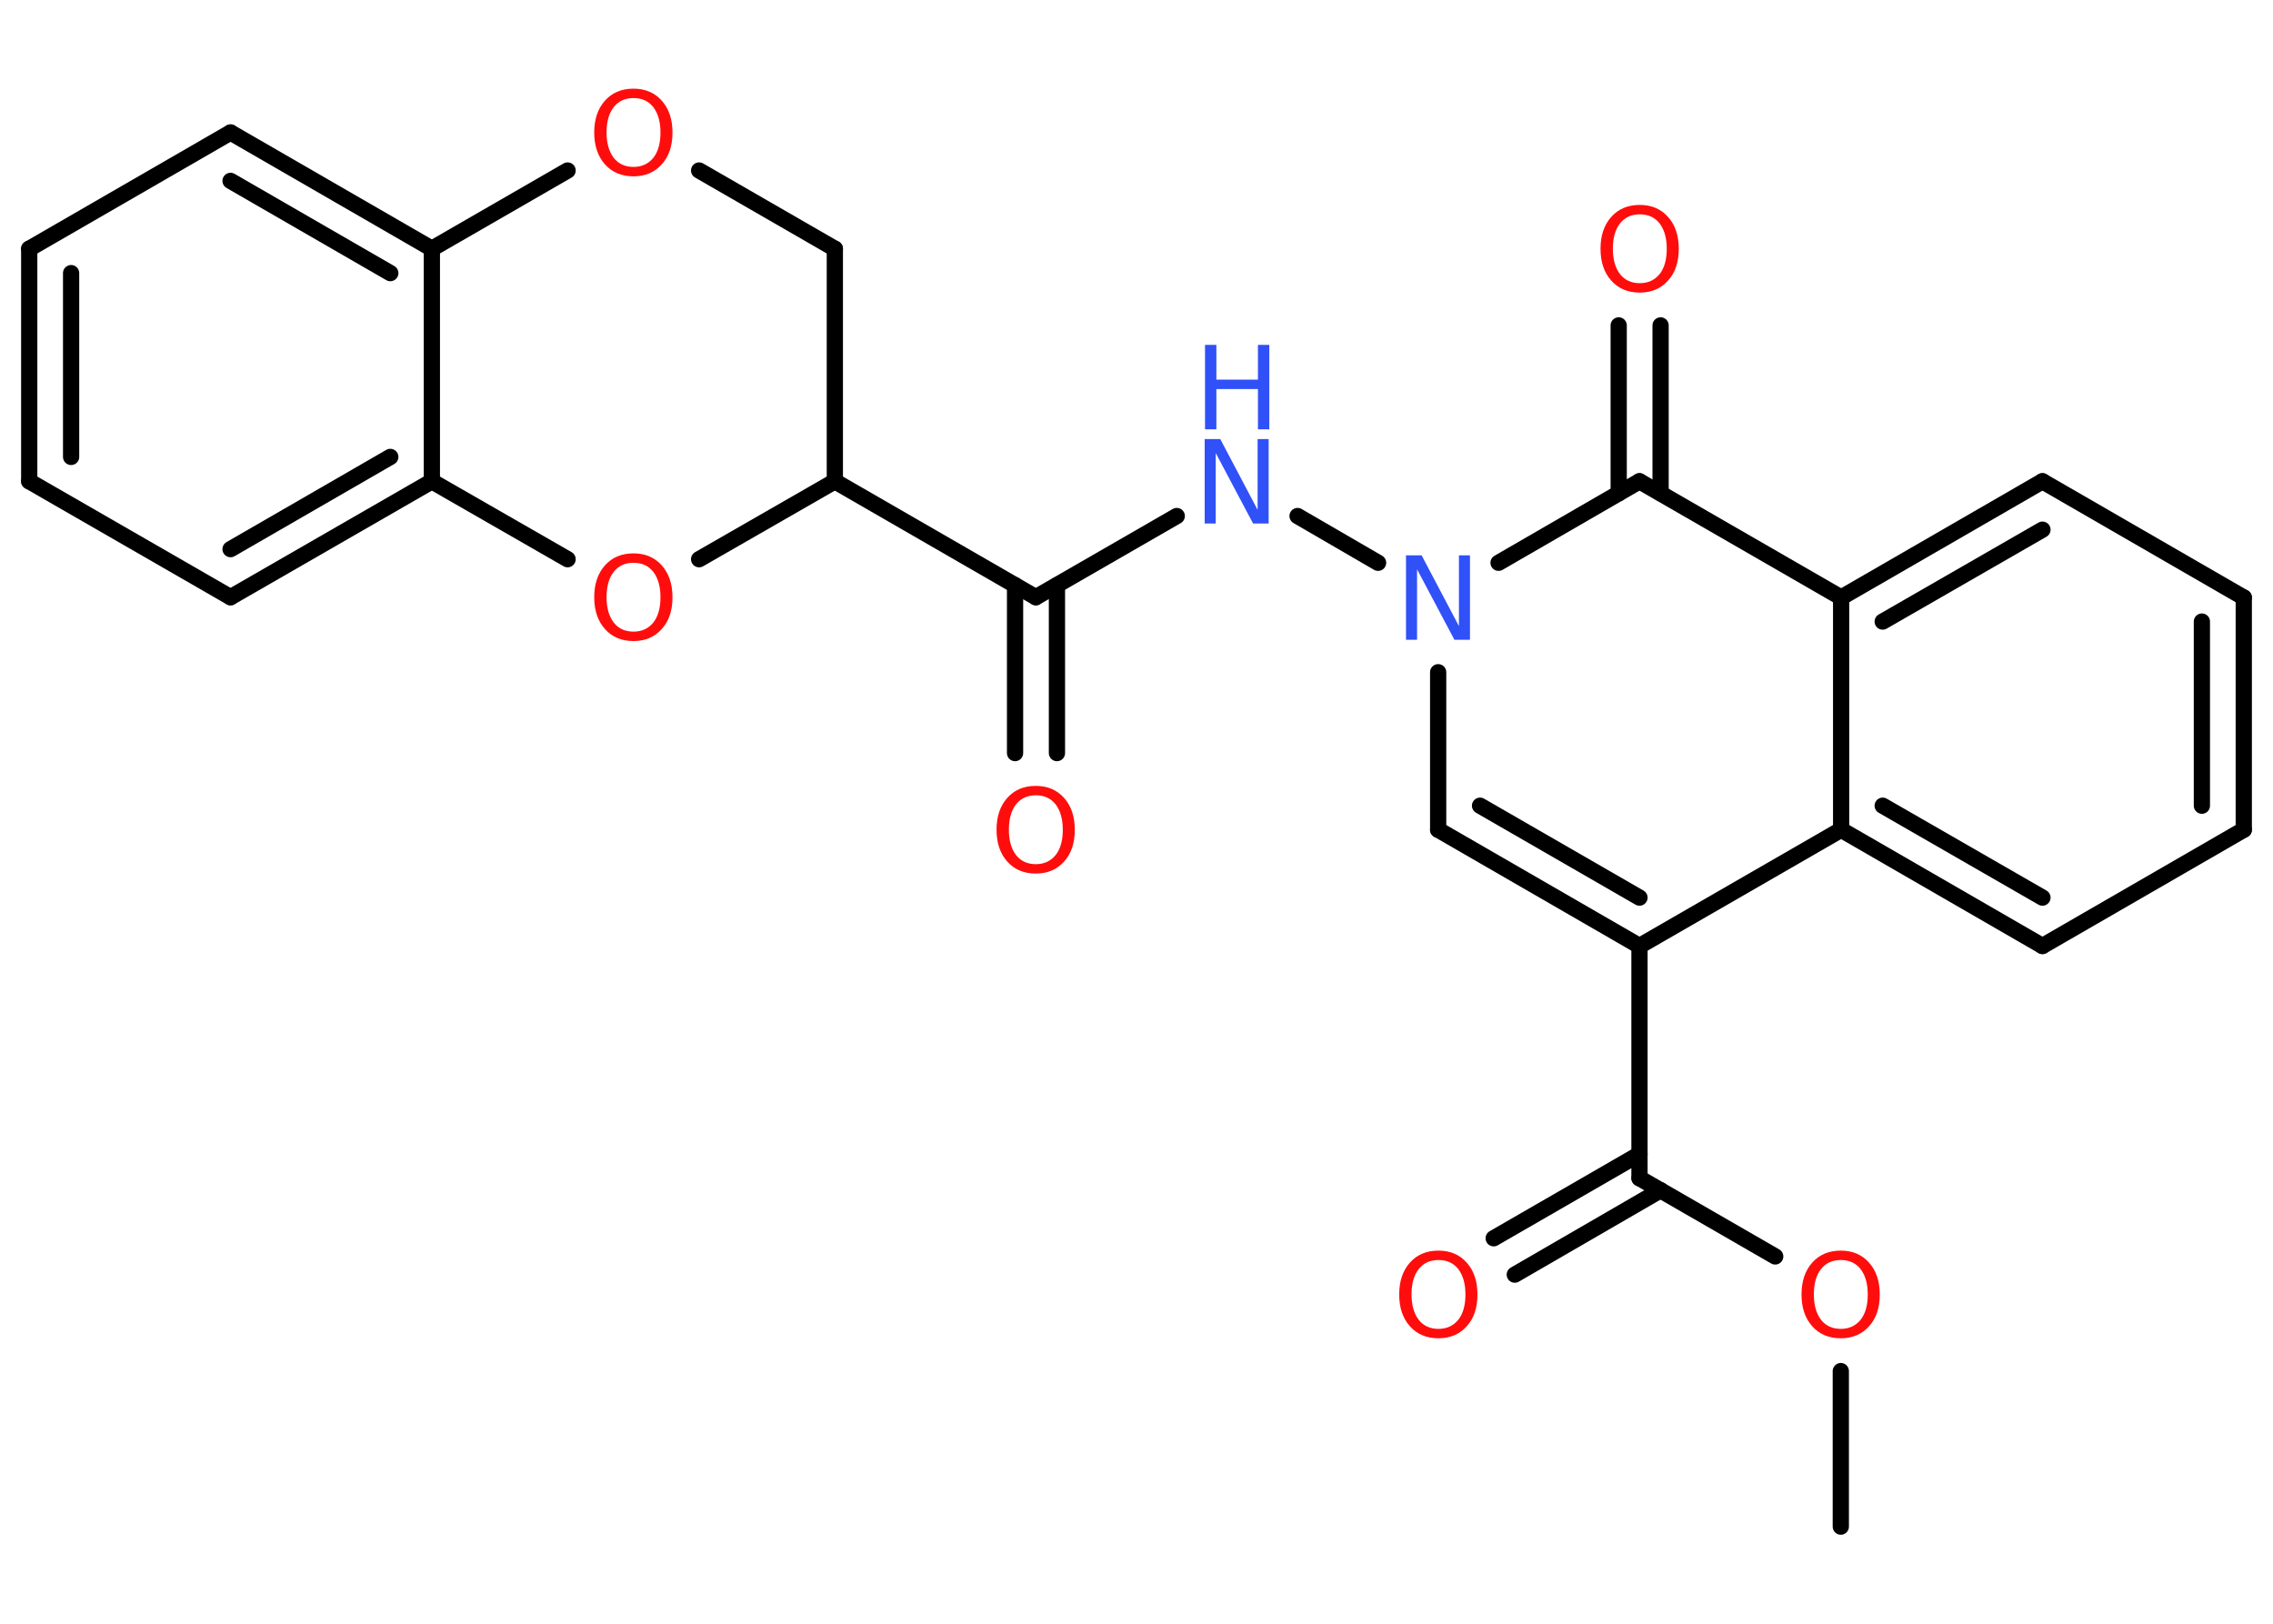 <?xml version='1.0' encoding='UTF-8'?>
<!DOCTYPE svg PUBLIC "-//W3C//DTD SVG 1.1//EN" "http://www.w3.org/Graphics/SVG/1.1/DTD/svg11.dtd">
<svg version='1.2' xmlns='http://www.w3.org/2000/svg' xmlns:xlink='http://www.w3.org/1999/xlink' width='70.0mm' height='50.0mm' viewBox='0 0 70.0 50.0'>
  <desc>Generated by the Chemistry Development Kit (http://github.com/cdk)</desc>
  <g stroke-linecap='round' stroke-linejoin='round' stroke='#000000' stroke-width='.5' fill='#FF0D0D'>
    <rect x='.0' y='.0' width='70.0' height='50.0' fill='#FFFFFF' stroke='none'/>
    <g id='mol1' class='mol'>
      <line id='mol1bnd1' class='bond' x1='56.69' y1='47.01' x2='56.69' y2='42.22'/>
      <line id='mol1bnd2' class='bond' x1='54.67' y1='38.69' x2='50.49' y2='36.28'/>
      <g id='mol1bnd3' class='bond'>
        <line x1='51.14' y1='36.65' x2='46.65' y2='39.25'/>
        <line x1='50.49' y1='35.54' x2='46.0' y2='38.13'/>
      </g>
      <line id='mol1bnd4' class='bond' x1='50.49' y1='36.28' x2='50.49' y2='29.13'/>
      <g id='mol1bnd5' class='bond'>
        <line x1='44.29' y1='25.55' x2='50.49' y2='29.13'/>
        <line x1='45.58' y1='24.81' x2='50.49' y2='27.64'/>
      </g>
      <line id='mol1bnd6' class='bond' x1='44.29' y1='25.55' x2='44.29' y2='20.7'/>
      <line id='mol1bnd7' class='bond' x1='42.44' y1='17.33' x2='39.96' y2='15.89'/>
      <line id='mol1bnd8' class='bond' x1='36.24' y1='15.89' x2='31.9' y2='18.39'/>
      <g id='mol1bnd9' class='bond'>
        <line x1='32.55' y1='18.02' x2='32.55' y2='23.19'/>
        <line x1='31.26' y1='18.02' x2='31.26' y2='23.19'/>
      </g>
      <line id='mol1bnd10' class='bond' x1='31.9' y1='18.39' x2='25.71' y2='14.82'/>
      <line id='mol1bnd11' class='bond' x1='25.71' y1='14.82' x2='25.71' y2='7.66'/>
      <line id='mol1bnd12' class='bond' x1='25.71' y1='7.66' x2='21.53' y2='5.25'/>
      <line id='mol1bnd13' class='bond' x1='17.48' y1='5.25' x2='13.3' y2='7.66'/>
      <g id='mol1bnd14' class='bond'>
        <line x1='13.3' y1='7.66' x2='7.1' y2='4.08'/>
        <line x1='12.02' y1='8.41' x2='7.1' y2='5.57'/>
      </g>
      <line id='mol1bnd15' class='bond' x1='7.1' y1='4.08' x2='.9' y2='7.66'/>
      <g id='mol1bnd16' class='bond'>
        <line x1='.9' y1='7.66' x2='.9' y2='14.82'/>
        <line x1='2.19' y1='8.41' x2='2.19' y2='14.07'/>
      </g>
      <line id='mol1bnd17' class='bond' x1='.9' y1='14.82' x2='7.1' y2='18.39'/>
      <g id='mol1bnd18' class='bond'>
        <line x1='7.1' y1='18.39' x2='13.3' y2='14.82'/>
        <line x1='7.1' y1='16.91' x2='12.02' y2='14.07'/>
      </g>
      <line id='mol1bnd19' class='bond' x1='13.3' y1='7.66' x2='13.3' y2='14.82'/>
      <line id='mol1bnd20' class='bond' x1='13.3' y1='14.82' x2='17.48' y2='17.22'/>
      <line id='mol1bnd21' class='bond' x1='25.71' y1='14.82' x2='21.53' y2='17.22'/>
      <line id='mol1bnd22' class='bond' x1='46.15' y1='17.33' x2='50.49' y2='14.82'/>
      <g id='mol1bnd23' class='bond'>
        <line x1='49.85' y1='15.19' x2='49.85' y2='10.02'/>
        <line x1='51.14' y1='15.19' x2='51.14' y2='10.02'/>
      </g>
      <line id='mol1bnd24' class='bond' x1='50.49' y1='14.82' x2='56.7' y2='18.4'/>
      <g id='mol1bnd25' class='bond'>
        <line x1='62.9' y1='14.82' x2='56.7' y2='18.4'/>
        <line x1='62.9' y1='16.31' x2='57.98' y2='19.14'/>
      </g>
      <line id='mol1bnd26' class='bond' x1='62.9' y1='14.82' x2='69.1' y2='18.4'/>
      <g id='mol1bnd27' class='bond'>
        <line x1='69.1' y1='25.55' x2='69.1' y2='18.4'/>
        <line x1='67.81' y1='24.81' x2='67.81' y2='19.14'/>
      </g>
      <line id='mol1bnd28' class='bond' x1='69.1' y1='25.55' x2='62.9' y2='29.13'/>
      <g id='mol1bnd29' class='bond'>
        <line x1='56.7' y1='25.55' x2='62.9' y2='29.13'/>
        <line x1='57.98' y1='24.81' x2='62.9' y2='27.64'/>
      </g>
      <line id='mol1bnd30' class='bond' x1='50.49' y1='29.13' x2='56.7' y2='25.55'/>
      <line id='mol1bnd31' class='bond' x1='56.7' y1='18.4' x2='56.7' y2='25.55'/>
      <path id='mol1atm2' class='atom' d='M56.69 38.8q-.39 .0 -.61 .28q-.22 .28 -.22 .78q.0 .49 .22 .78q.22 .28 .61 .28q.38 .0 .61 -.28q.22 -.28 .22 -.78q.0 -.49 -.22 -.78q-.22 -.28 -.61 -.28zM56.69 38.51q.54 .0 .87 .37q.33 .37 .33 .98q.0 .62 -.33 .98q-.33 .37 -.87 .37q-.55 .0 -.88 -.37q-.33 -.37 -.33 -.98q.0 -.61 .33 -.98q.33 -.37 .88 -.37z' stroke='none'/>
      <path id='mol1atm4' class='atom' d='M44.3 38.8q-.39 .0 -.61 .28q-.22 .28 -.22 .78q.0 .49 .22 .78q.22 .28 .61 .28q.38 .0 .61 -.28q.22 -.28 .22 -.78q.0 -.49 -.22 -.78q-.22 -.28 -.61 -.28zM44.3 38.51q.54 .0 .87 .37q.33 .37 .33 .98q.0 .62 -.33 .98q-.33 .37 -.87 .37q-.55 .0 -.88 -.37q-.33 -.37 -.33 -.98q.0 -.61 .33 -.98q.33 -.37 .88 -.37z' stroke='none'/>
      <path id='mol1atm7' class='atom' d='M43.31 17.1h.47l1.15 2.18v-2.18h.34v2.6h-.48l-1.15 -2.17v2.17h-.34v-2.6z' stroke='none' fill='#3050F8'/>
      <g id='mol1atm8' class='atom'>
        <path d='M37.11 13.52h.47l1.15 2.18v-2.18h.34v2.6h-.48l-1.15 -2.17v2.17h-.34v-2.6z' stroke='none' fill='#3050F8'/>
        <path d='M37.11 10.62h.35v1.07h1.28v-1.07h.35v2.6h-.35v-1.24h-1.28v1.24h-.35v-2.6z' stroke='none' fill='#3050F8'/>
      </g>
      <path id='mol1atm10' class='atom' d='M31.9 24.49q-.39 .0 -.61 .28q-.22 .28 -.22 .78q.0 .49 .22 .78q.22 .28 .61 .28q.38 .0 .61 -.28q.22 -.28 .22 -.78q.0 -.49 -.22 -.78q-.22 -.28 -.61 -.28zM31.9 24.2q.54 .0 .87 .37q.33 .37 .33 .98q.0 .62 -.33 .98q-.33 .37 -.87 .37q-.55 .0 -.88 -.37q-.33 -.37 -.33 -.98q.0 -.61 .33 -.98q.33 -.37 .88 -.37z' stroke='none'/>
      <path id='mol1atm13' class='atom' d='M19.51 3.02q-.39 .0 -.61 .28q-.22 .28 -.22 .78q.0 .49 .22 .78q.22 .28 .61 .28q.38 .0 .61 -.28q.22 -.28 .22 -.78q.0 -.49 -.22 -.78q-.22 -.28 -.61 -.28zM19.51 2.73q.54 .0 .87 .37q.33 .37 .33 .98q.0 .62 -.33 .98q-.33 .37 -.87 .37q-.55 .0 -.88 -.37q-.33 -.37 -.33 -.98q.0 -.61 .33 -.98q.33 -.37 .88 -.37z' stroke='none'/>
      <path id='mol1atm20' class='atom' d='M19.51 17.33q-.39 .0 -.61 .28q-.22 .28 -.22 .78q.0 .49 .22 .78q.22 .28 .61 .28q.38 .0 .61 -.28q.22 -.28 .22 -.78q.0 -.49 -.22 -.78q-.22 -.28 -.61 -.28zM19.51 17.04q.54 .0 .87 .37q.33 .37 .33 .98q.0 .62 -.33 .98q-.33 .37 -.87 .37q-.55 .0 -.88 -.37q-.33 -.37 -.33 -.98q.0 -.61 .33 -.98q.33 -.37 .88 -.37z' stroke='none'/>
      <path id='mol1atm22' class='atom' d='M50.5 6.6q-.39 .0 -.61 .28q-.22 .28 -.22 .78q.0 .49 .22 .78q.22 .28 .61 .28q.38 .0 .61 -.28q.22 -.28 .22 -.78q.0 -.49 -.22 -.78q-.22 -.28 -.61 -.28zM50.5 6.31q.54 .0 .87 .37q.33 .37 .33 .98q.0 .62 -.33 .98q-.33 .37 -.87 .37q-.55 .0 -.88 -.37q-.33 -.37 -.33 -.98q.0 -.61 .33 -.98q.33 -.37 .88 -.37z' stroke='none'/>
    </g>
  </g>
</svg>
